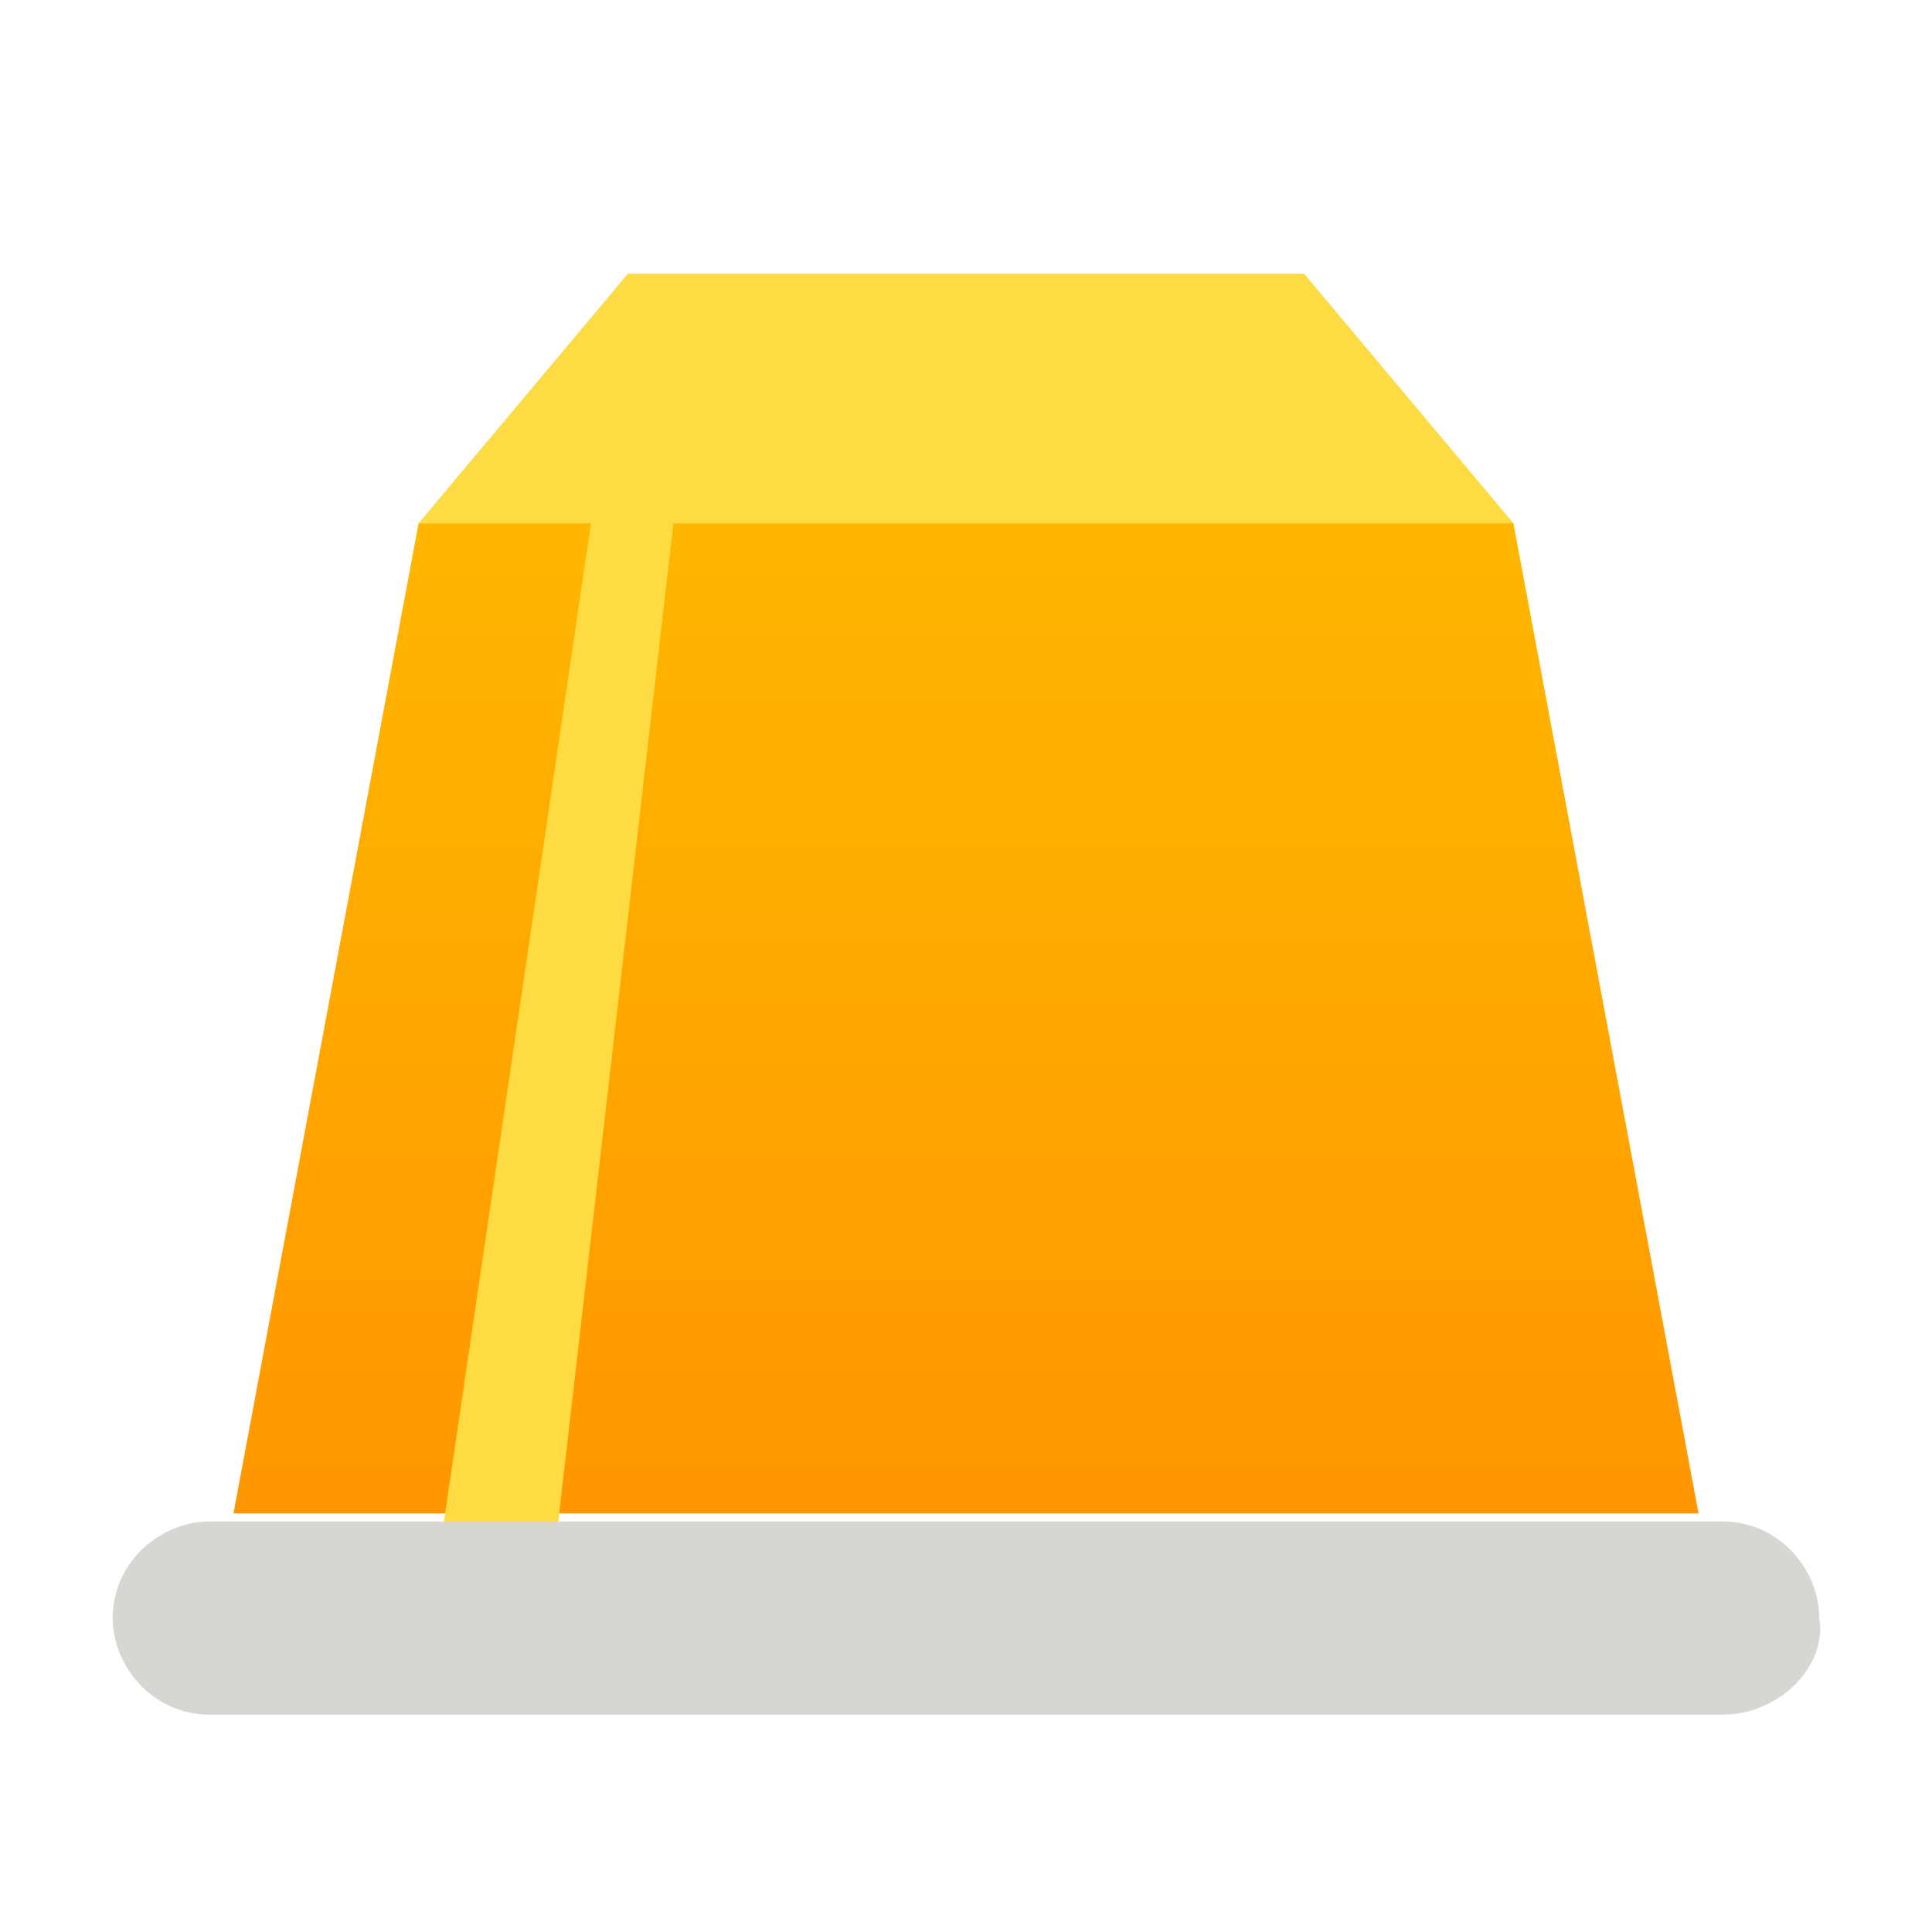 <?xml version="1.0" encoding="iso-8859-1"?>
<!-- Generator: Adobe Illustrator 24.0.0, SVG Export Plug-In . SVG Version: 6.00 Build 0)  -->
<svg version="1.1" id="&#xB808;&#xC774;&#xC5B4;_1" xmlns="http://www.w3.org/2000/svg" xmlns:xlink="http://www.w3.org/1999/xlink"
	 x="0px" y="0px" viewBox="0 0 24 24" style="enable-background:new 0 0 24 24;" xml:space="preserve">
<g>
	
		<linearGradient id="SVGID_1_" gradientUnits="userSpaceOnUse" x1="12" y1="19.465" x2="12" y2="7.22" gradientTransform="matrix(1 0 0 -1 0 26)">
		<stop  offset="0" style="stop-color:#FFB700"/>
		<stop  offset="1" style="stop-color:#FF9700"/>
	</linearGradient>
	<polygon style="fill:url(#SVGID_1_);" points="21.1,18.8 2.9,18.8 5.2,6.5 18.8,6.5 	"/>
	<polygon style="fill:#FFDB43;" points="18.8,6.5 5.2,6.5 7.8,3.4 16.2,3.4 	"/>
	<g>
		<polygon style="fill:#FFDB43;" points="8.4,6.2 6.9,19.2 5.5,19 7.4,6.1 		"/>
	</g>
	<path style="fill:#D8D6D2;" d="M21.4,21.3H2.6c-0.7,0-1.2-0.6-1.2-1.2l0,0c0-0.7,0.6-1.2,1.2-1.2h18.8c0.7,0,1.2,0.6,1.2,1.2l0,0
		C22.7,20.7,22.1,21.3,21.4,21.3z"/>
</g>
</svg>
